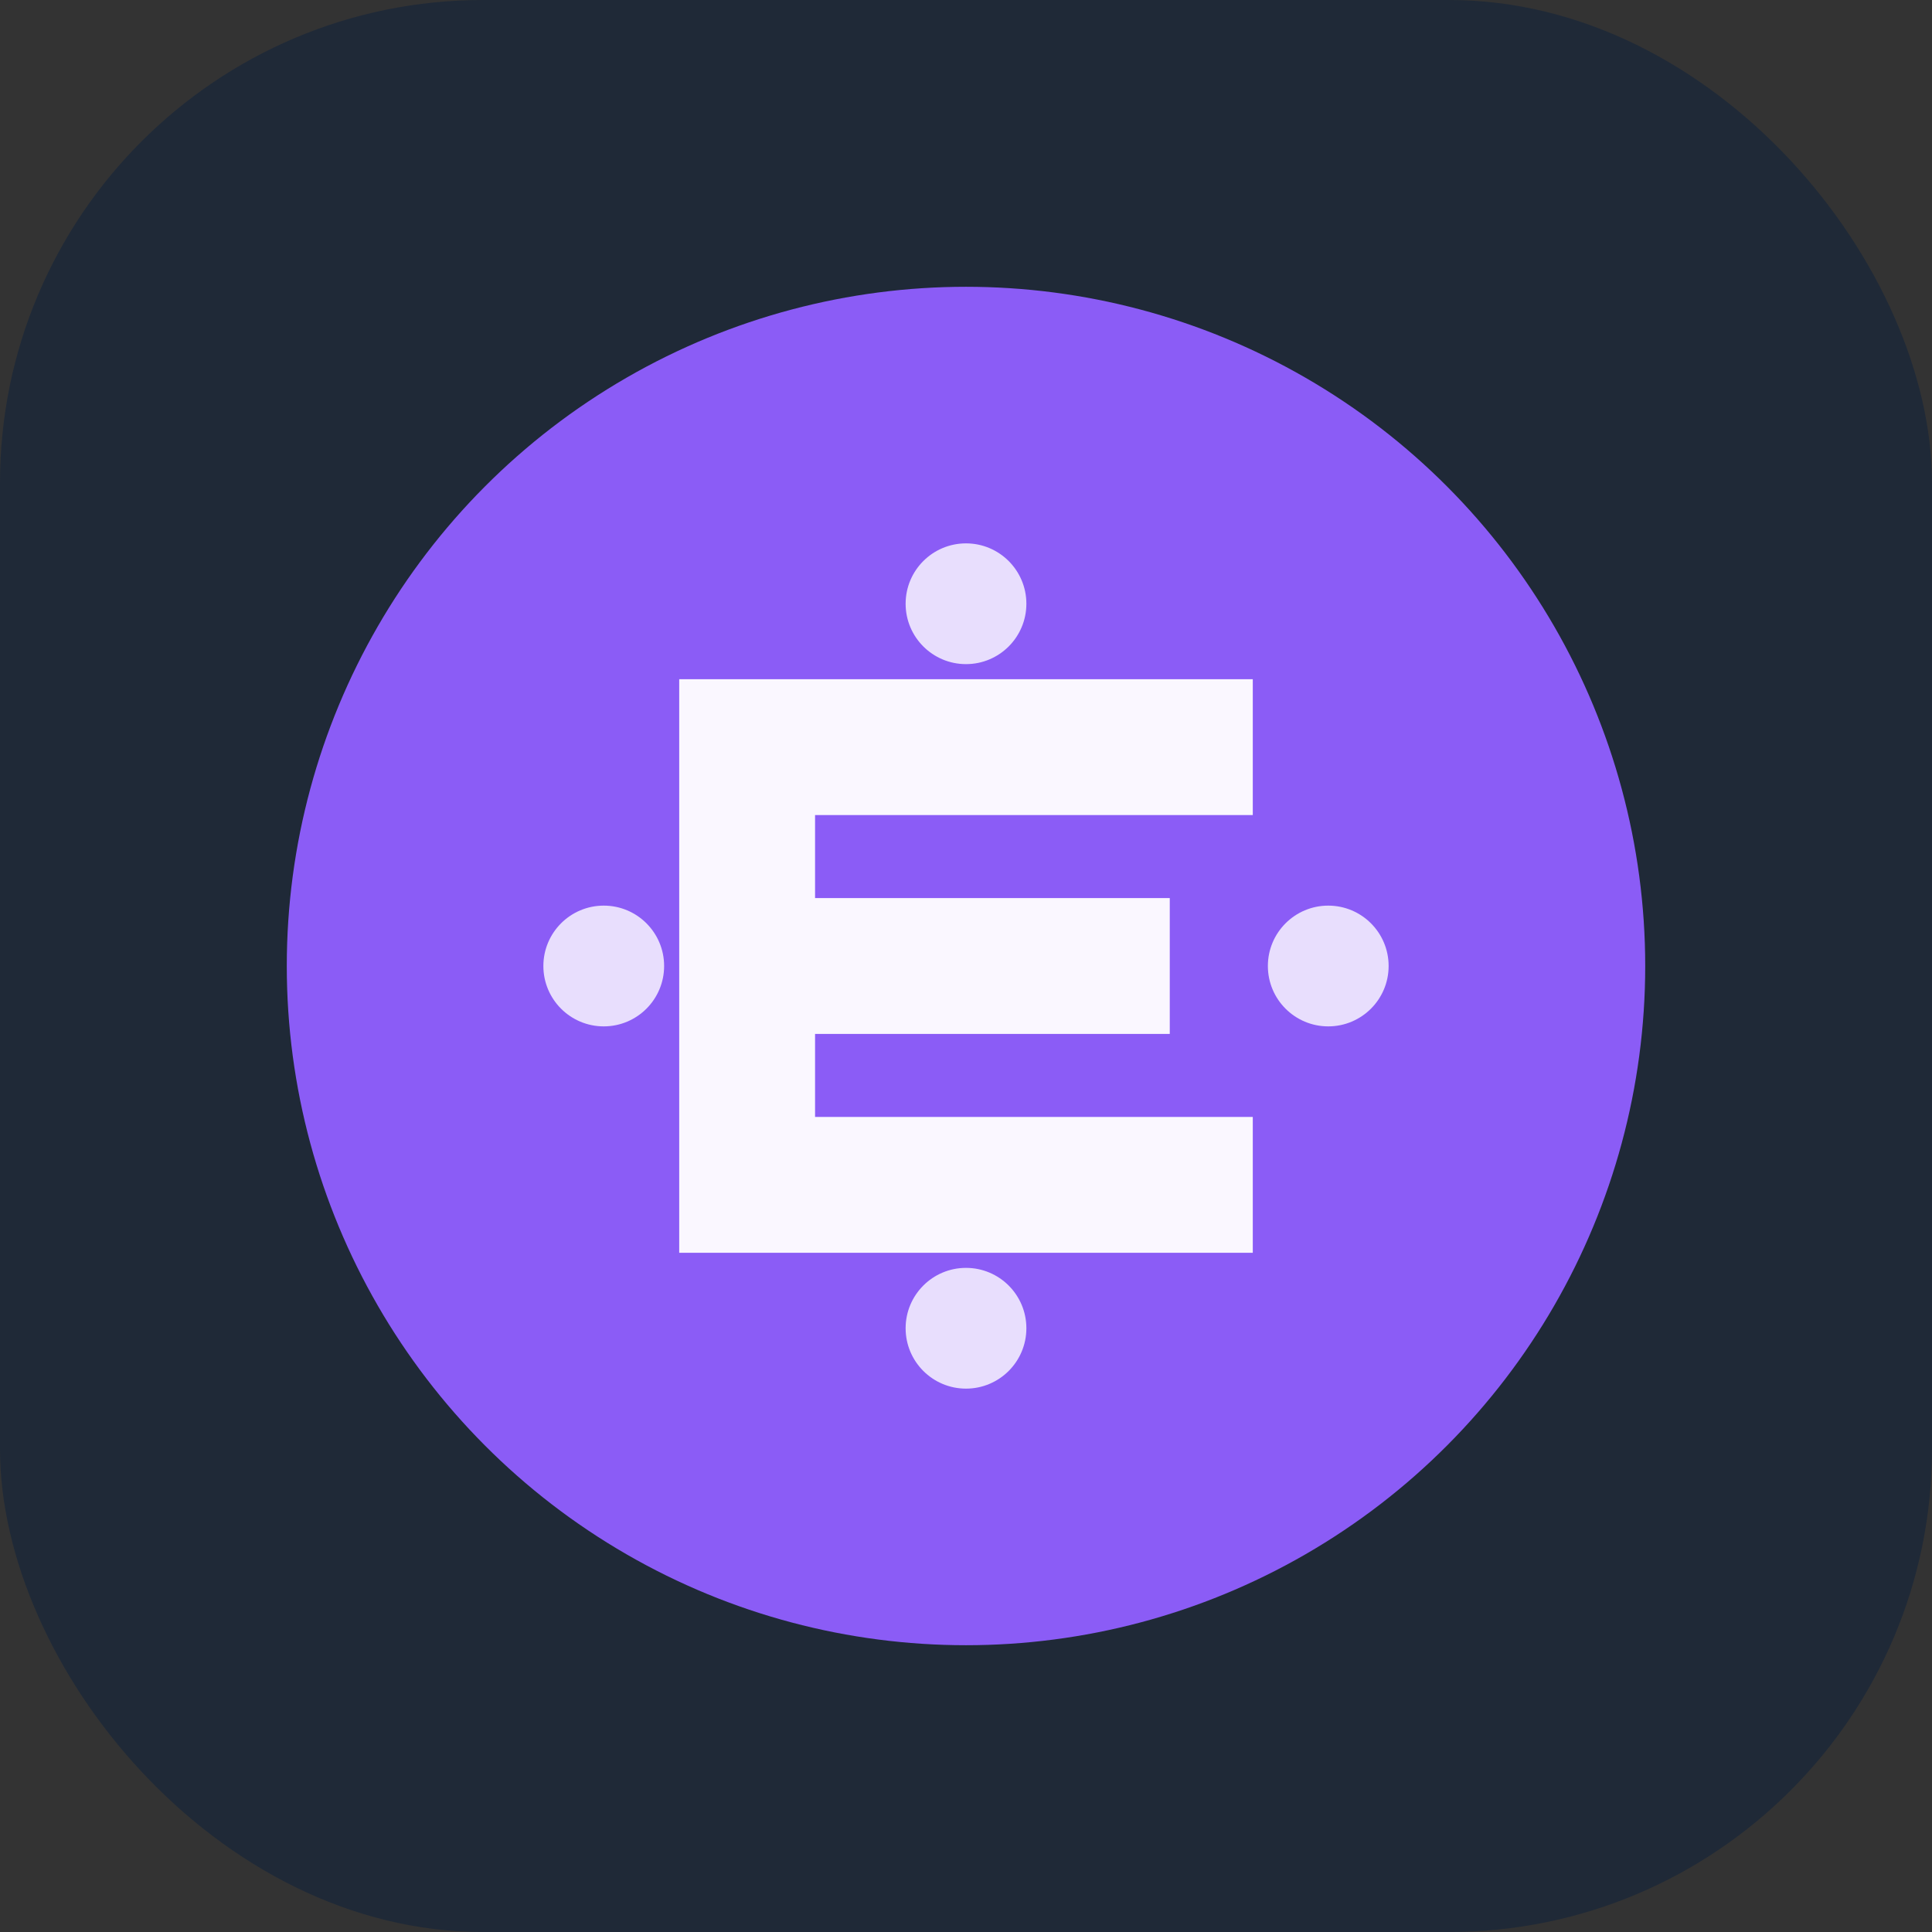 
<svg width="512" height="512" viewBox="0 0 512 512" xmlns="http://www.w3.org/2000/svg">
  <rect x="0" y="0" width="512" height="512" fill="#333333" stroke="none"/>
  <rect width="512" height="512" rx="128" fill="#1F2937" />
  <circle cx="256" cy="256" r="180" fill="#8B5CF6" />
  <path 
    d="M180 180H332V216H216V238H310V274H216V296H332V332H180V180Z" 
    fill="white"
    fill-opacity="0.95"
  />
  <circle cx="256" cy="160" r="16" fill="white" fill-opacity="0.8" />
  <circle cx="256" cy="352" r="16" fill="white" fill-opacity="0.8" />
  <circle cx="160" cy="256" r="16" fill="white" fill-opacity="0.8" />
  <circle cx="352" cy="256" r="16" fill="white" fill-opacity="0.8" />
</svg>
